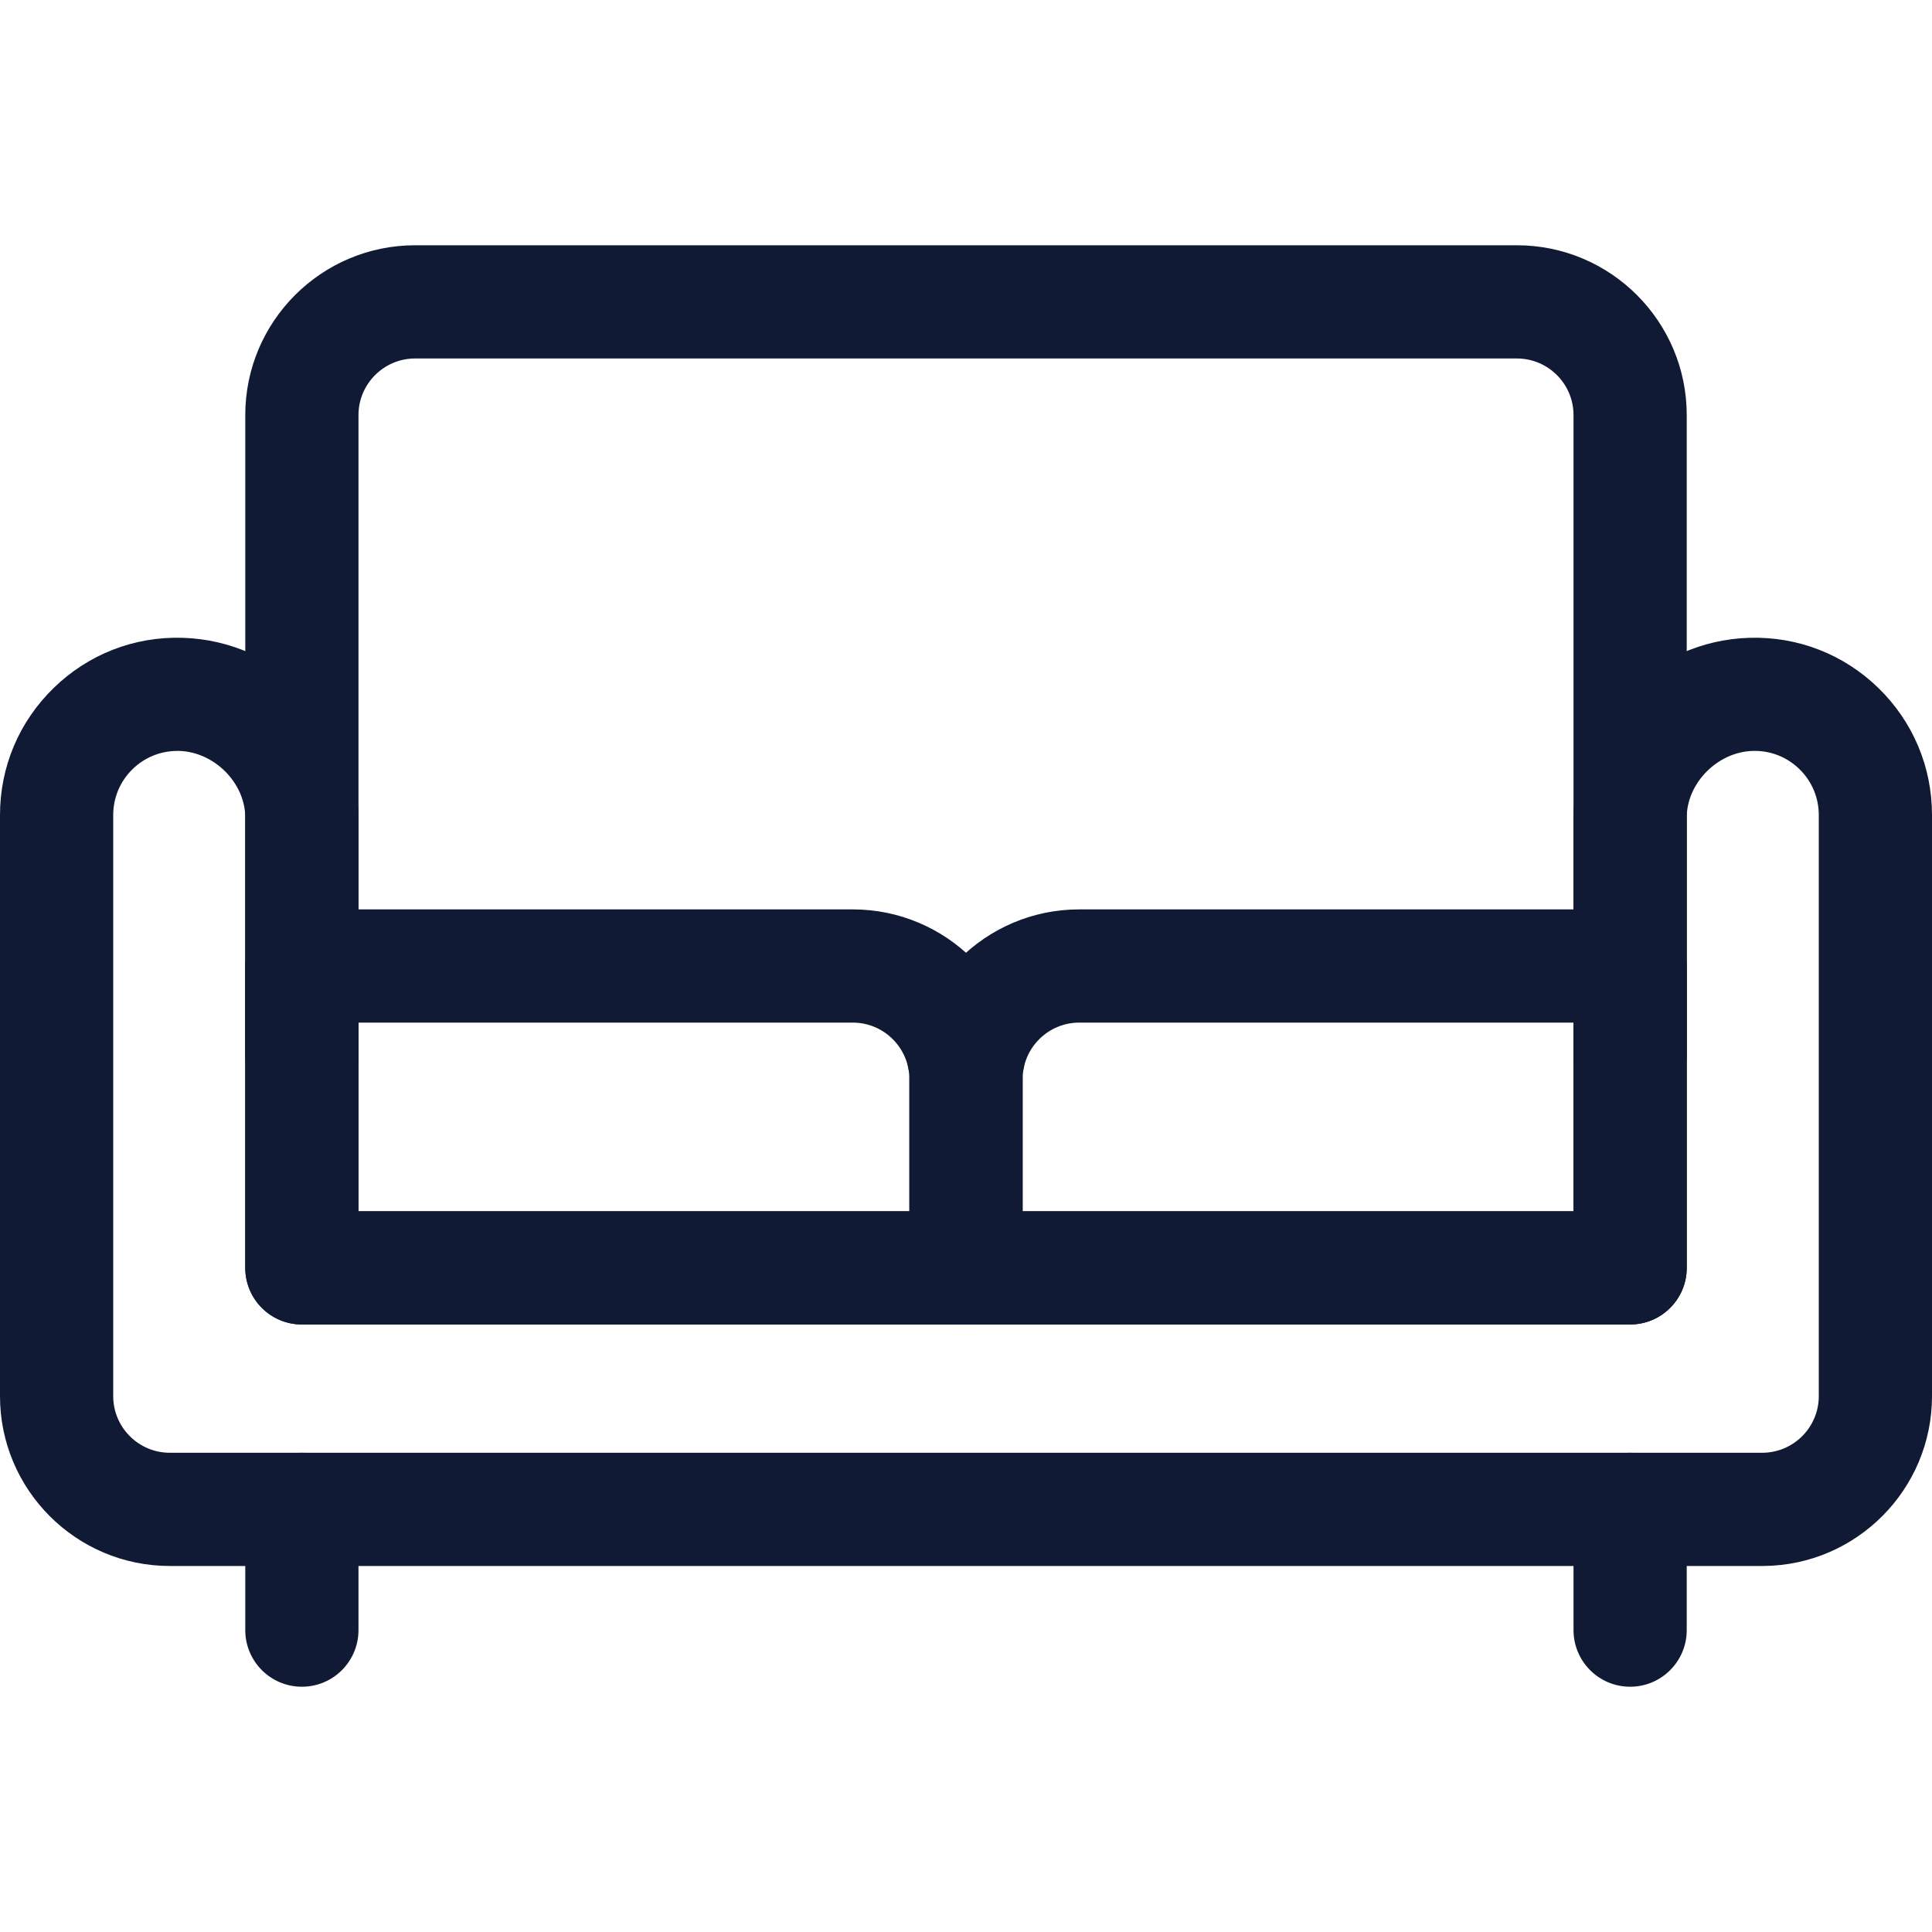 <svg width="40" height="40" viewBox="0 0 40 40" fill="none" xmlns="http://www.w3.org/2000/svg">
<path d="M20.047 23.047H19.953C19.306 23.047 18.781 22.522 18.781 21.875C18.781 21.228 19.306 20.703 19.953 20.703H20.047C20.694 20.703 21.219 21.228 21.219 21.875C21.219 22.522 20.694 23.047 20.047 23.047Z" fill="#111A34"/>
<path d="M33.75 23.047C33.103 23.047 32.578 22.522 32.578 21.875V8.594C32.578 7.948 32.052 7.422 31.406 7.422H8.594C7.948 7.422 7.422 7.948 7.422 8.594V21.875C7.422 22.522 6.897 23.047 6.25 23.047C5.603 23.047 5.078 22.522 5.078 21.875V8.594C5.078 6.655 6.655 5.078 8.594 5.078H31.406C33.345 5.078 34.922 6.655 34.922 8.594V21.875C34.922 22.522 34.397 23.047 33.75 23.047Z" fill="#111A34"/>
<path d="M36.498 32.422H3.516C1.577 32.422 0 30.845 0 28.906V16.875C0 15.875 0.395 14.94 1.112 14.243C1.828 13.546 2.775 13.176 3.774 13.205C5.786 13.26 7.422 14.93 7.422 16.927V25.078H32.578V16.927C32.578 14.93 34.214 13.26 36.226 13.205C37.224 13.177 38.172 13.546 38.889 14.243C39.605 14.94 40 15.875 40 16.875V28.906C40 30.834 38.441 32.404 36.517 32.422C36.511 32.422 36.505 32.422 36.498 32.422ZM3.672 15.547C3.324 15.547 2.996 15.68 2.746 15.923C2.487 16.175 2.344 16.513 2.344 16.875V28.906C2.344 29.552 2.869 30.078 3.516 30.078H36.484C37.13 30.078 37.656 29.552 37.656 28.906V16.875C37.656 16.513 37.513 16.175 37.254 15.923C36.995 15.671 36.653 15.536 36.29 15.547C35.561 15.567 34.922 16.212 34.922 16.927V26.25C34.922 26.897 34.397 27.422 33.75 27.422H6.25C5.603 27.422 5.078 26.897 5.078 26.25V16.927C5.078 16.212 4.439 15.568 3.71 15.547C3.697 15.547 3.685 15.547 3.672 15.547ZM36.258 14.376H36.259H36.258Z" fill="#111A34"/>
<path d="M20 27.422H6.25C5.603 27.422 5.078 26.897 5.078 26.25V20C5.078 19.353 5.603 18.828 6.25 18.828H17.656C19.595 18.828 21.172 20.405 21.172 22.344V26.25C21.172 26.897 20.647 27.422 20 27.422ZM7.422 25.078H18.828V22.344C18.828 21.698 18.302 21.172 17.656 21.172H7.422V25.078Z" fill="#111A34"/>
<path d="M33.75 27.422H20C19.353 27.422 18.828 26.897 18.828 26.25V22.344C18.828 20.405 20.405 18.828 22.344 18.828H33.75C34.397 18.828 34.922 19.353 34.922 20V26.25C34.922 26.897 34.397 27.422 33.75 27.422ZM21.172 25.078H32.578V21.172H22.344C21.698 21.172 21.172 21.698 21.172 22.344V25.078Z" fill="#111A34"/>
<path d="M6.25 34.922C5.603 34.922 5.078 34.397 5.078 33.75V31.25C5.078 30.603 5.603 30.078 6.25 30.078C6.897 30.078 7.422 30.603 7.422 31.25V33.75C7.422 34.397 6.897 34.922 6.25 34.922Z" fill="#111A34"/>
<path d="M33.75 34.922C33.103 34.922 32.578 34.397 32.578 33.75V31.25C32.578 30.603 33.103 30.078 33.75 30.078C34.397 30.078 34.922 30.603 34.922 31.25V33.75C34.922 34.397 34.397 34.922 33.75 34.922Z" fill="#111A34"/>
</svg>
